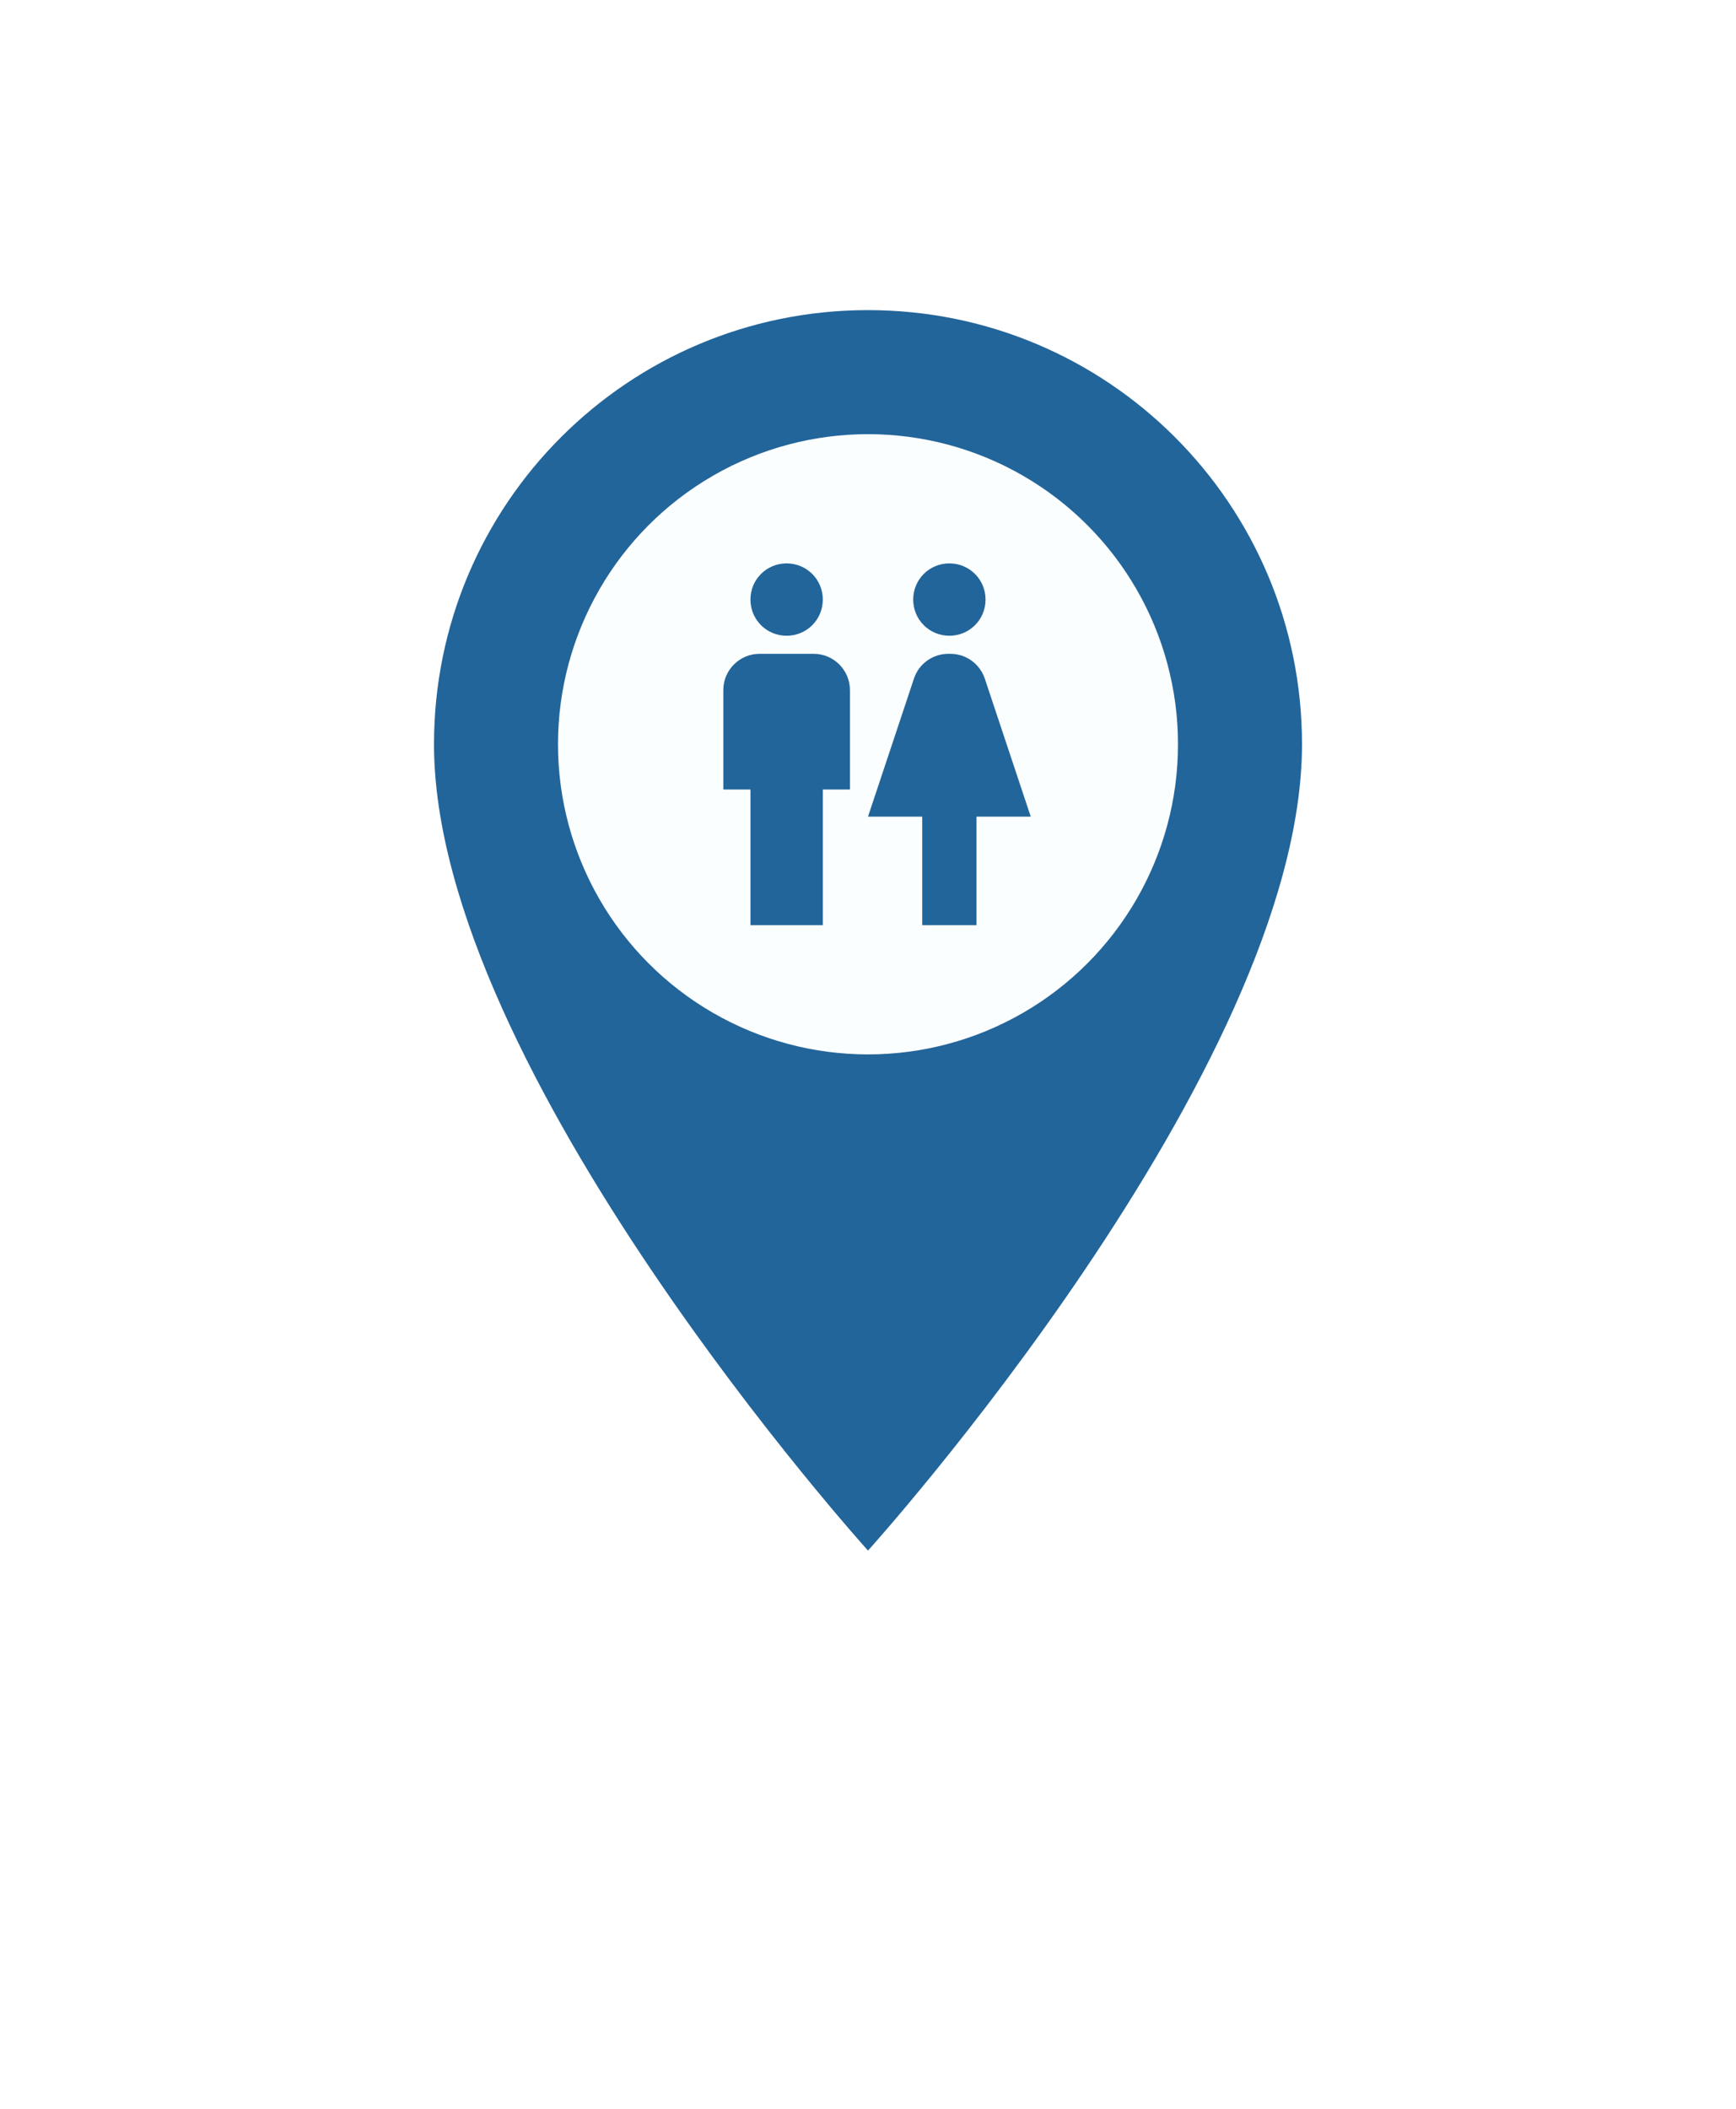 <svg width="56" height="68" viewBox="0 0 56 68" fill="none" xmlns="http://www.w3.org/2000/svg">
<g clip-path="url(#clip0_8_4839)" filter="url(#filter0_dd_8_4839)">
<path d="M28 8C20.26 8 14 14.26 14 22C14 32.5 28 48 28 48C28 48 42 32.5 42 22C42 14.26 35.74 8 28 8Z" fill="#22659A"/>
<circle cx="28" cy="22" r="10" fill="#FBFEFF"/>
<g clip-path="url(#clip1_8_4839)">
<path d="M24.208 27.833V23.458H23.333V20.25C23.333 19.608 23.858 19.083 24.5 19.083H26.25C26.892 19.083 27.417 19.608 27.417 20.25V23.458H26.542V27.833H24.208ZM31.5 27.833V24.333H33.25L31.768 19.883C31.605 19.404 31.162 19.083 30.66 19.083H30.59C30.088 19.083 29.639 19.404 29.482 19.883L28 24.333H29.75V27.833H31.5ZM25.375 18.5C26.023 18.5 26.542 17.981 26.542 17.333C26.542 16.686 26.023 16.167 25.375 16.167C24.727 16.167 24.208 16.686 24.208 17.333C24.208 17.981 24.727 18.5 25.375 18.5ZM30.625 18.5C31.273 18.5 31.792 17.981 31.792 17.333C31.792 16.686 31.273 16.167 30.625 16.167C29.977 16.167 29.458 16.686 29.458 17.333C29.458 17.981 29.977 18.5 30.625 18.5Z" fill="#22659A"/>
</g>
</g>
<defs>
<filter id="filter0_dd_8_4839" x="-10" y="-4" width="76" height="76" filterUnits="userSpaceOnUse" color-interpolation-filters="sRGB">
<feFlood flood-opacity="0" result="BackgroundImageFix"/>
<feColorMatrix in="SourceAlpha" type="matrix" values="0 0 0 0 0 0 0 0 0 0 0 0 0 0 0 0 0 0 127 0" result="hardAlpha"/>
<feOffset dy="2"/>
<feGaussianBlur stdDeviation="1.5"/>
<feColorMatrix type="matrix" values="0 0 0 0 0 0 0 0 0 0 0 0 0 0 0 0 0 0 0.3 0"/>
<feBlend mode="normal" in2="BackgroundImageFix" result="effect1_dropShadow_8_4839"/>
<feColorMatrix in="SourceAlpha" type="matrix" values="0 0 0 0 0 0 0 0 0 0 0 0 0 0 0 0 0 0 127 0" result="hardAlpha"/>
<!-- <feMorphology radius="4" operator="dilate" in="SourceAlpha" result="effect2_dropShadow_8_4839"/> -->
<!-- <feOffset dy="6"/> -->
<!-- <feGaussianBlur stdDeviation="5"/> -->
<feColorMatrix type="matrix" values="0 0 0 0 0 0 0 0 0 0 0 0 0 0 0 0 0 0 0.15 0"/>
<!-- <feBlend mode="normal" in2="effect1_dropShadow_8_4839" result="effect2_dropShadow_8_4839"/> -->
<feBlend mode="normal" in="SourceGraphic" in2="effect2_dropShadow_8_4839" result="shape"/>
</filter>
<clipPath id="clip0_8_4839">
<rect width="48" height="48" fill="white" transform="translate(4 4)"/>
</clipPath>
<clipPath id="clip1_8_4839">
<rect width="14" height="14" fill="white" transform="translate(21 15)"/>
</clipPath>
</defs>
</svg>
